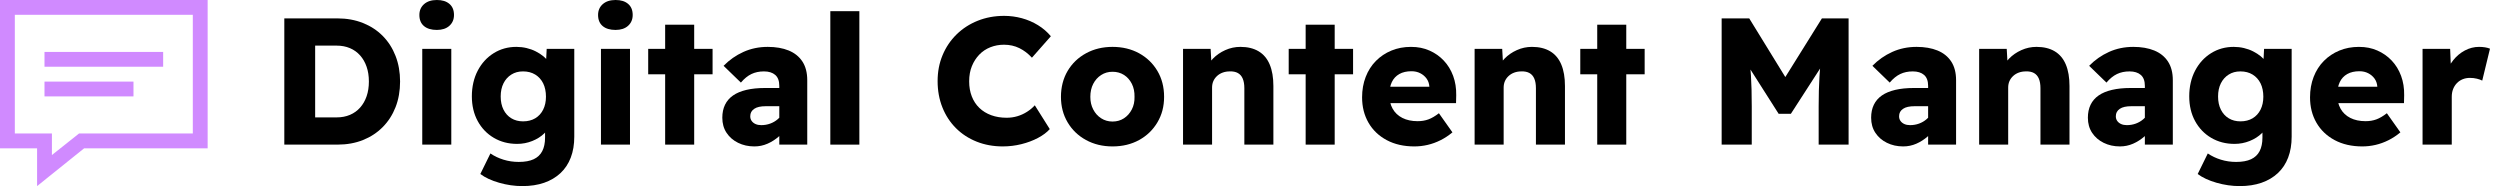<?xml version="1.0" encoding="UTF-8"?><svg id="Layer_1" xmlns="http://www.w3.org/2000/svg" viewBox="0 0 6878.27 512"><defs><style>.cls-1{fill:#d08aff;}.cls-1,.cls-2{stroke-width:0px;}</style></defs><path class="cls-1" d="M571.3,0v408.07H231.45l-129.43,103.93v-103.93H0V0h571.3ZM40.81,367.26h102.02v59.3l74.6-59.3h313.07V40.81H40.81v326.46ZM448.88,142.82v40.81H122.42v-40.81h326.46ZM367.26,224.44v40.81H122.42v-40.81h244.84Z"/><path class="cls-2" d="M782.23,397.89V50.6h146.36c25.47,0,48.78,4.22,69.95,12.65,21.16,8.44,39.36,20.34,54.57,35.72,15.21,15.38,26.95,33.73,35.23,55.07,8.26,21.33,12.4,44.74,12.4,70.2s-4.14,49.29-12.4,70.45c-8.27,21.17-20.02,39.44-35.23,54.82-15.22,15.38-33.32,27.29-54.33,35.72-21.01,8.43-44.4,12.65-70.2,12.65h-146.36ZM867.07,339.35l-10.91-16.37h69.95c13.56,0,25.8-2.31,36.71-6.94,10.91-4.63,20.26-11.33,28.03-20.09,7.77-8.76,13.72-19.18,17.86-31.26,4.13-12.07,6.2-25.55,6.2-40.44s-2.07-28.36-6.2-40.44c-4.14-12.07-10.09-22.49-17.86-31.25-7.78-8.76-17.12-15.46-28.03-20.09s-23.15-6.95-36.71-6.95h-71.44l12.4-15.38v229.21Z"/><path class="cls-2" d="M1201.95,82.36c-15.22,0-27.04-3.55-35.47-10.67-8.43-7.11-12.65-17.28-12.65-30.51,0-12.23,4.29-22.16,12.9-29.77,8.6-7.6,20.34-11.41,35.23-11.41s26.05,3.56,34.48,10.67c8.43,7.12,12.65,17.29,12.65,30.52,0,12.24-4.22,22.16-12.65,29.76-8.43,7.62-19.93,11.41-34.48,11.41ZM1161.76,397.89V134.45h79.88v263.45h-79.88Z"/><path class="cls-2" d="M1437.11,512c-21.17,0-42.42-3.06-63.75-9.18-21.33-6.12-38.62-14.14-51.84-24.06l27.78-56.56c10.58,7.27,22.57,12.97,35.97,17.11,13.4,4.13,27.36,6.2,41.92,6.2,16.87,0,30.59-2.48,41.18-7.44,10.58-4.96,18.43-12.4,23.57-22.33,5.12-9.92,7.69-22.33,7.69-37.21v-43.66l14.88,2.97c-1.99,10.26-7.53,19.84-16.62,28.77-9.1,8.93-20.26,16.05-33.49,21.33-13.23,5.3-27.13,7.94-41.68,7.94-23.81,0-45.15-5.53-64-16.62-18.85-11.08-33.66-26.46-44.4-46.14-10.75-19.67-16.12-42.41-16.12-68.21s5.37-49.94,16.12-70.45c10.74-20.51,25.38-36.55,43.91-48.13,18.52-11.57,39.36-17.37,62.51-17.37,9.59,0,18.93,1.08,28.03,3.23,9.09,2.15,17.53,5.21,25.3,9.18,7.77,3.96,14.71,8.43,20.84,13.39,6.12,4.97,11.16,10.42,15.13,16.37,3.97,5.96,6.45,11.91,7.44,17.87l-16.37,4.96,2.98-59.54h75.91v241.62c0,21.51-3.22,40.68-9.67,57.55-6.45,16.87-15.88,31.09-28.28,42.67-12.4,11.57-27.37,20.42-44.9,26.54-17.54,6.12-37.54,9.18-60.03,9.18ZM1439.09,333.89c12.9,0,24.06-2.81,33.49-8.43,9.43-5.62,16.7-13.56,21.83-23.81,5.12-10.25,7.69-22.16,7.69-35.72s-2.57-26.45-7.69-36.71c-5.13-10.24-12.4-18.27-21.83-24.06-9.43-5.79-20.59-8.69-33.49-8.69s-22.99,2.9-32.25,8.69c-9.26,5.79-16.46,13.81-21.58,24.06-5.13,10.26-7.69,22.33-7.69,36.22s2.56,25.97,7.69,36.22c5.12,10.26,12.32,18.2,21.58,23.81,9.26,5.63,20.01,8.43,32.25,8.43Z"/><path class="cls-2" d="M1693.6,82.36c-15.22,0-27.04-3.55-35.47-10.67-8.43-7.11-12.65-17.28-12.65-30.51,0-12.23,4.29-22.16,12.9-29.77,8.6-7.6,20.34-11.41,35.23-11.41s26.05,3.56,34.48,10.67c8.43,7.12,12.65,17.29,12.65,30.52,0,12.24-4.22,22.16-12.65,29.76-8.43,7.62-19.93,11.41-34.48,11.41ZM1653.42,397.89V134.45h79.88v263.45h-79.88Z"/><path class="cls-2" d="M1783.4,204.4v-69.96h177.12v69.96h-177.12ZM1830.04,397.89V67.97h79.88v329.92h-79.88Z"/><path class="cls-2" d="M2075.62,402.85c-16.54,0-31.5-3.31-44.9-9.92-13.39-6.61-23.98-15.79-31.75-27.54-7.78-11.74-11.66-25.55-11.66-41.42,0-13.56,2.48-25.47,7.44-35.72,4.96-10.25,12.32-18.77,22.08-25.55,9.75-6.78,21.99-11.9,36.71-15.38,14.71-3.48,31.83-5.22,51.35-5.22h79.88l-4.47,50.11h-73.43c-6.94,0-13.07.58-18.36,1.74-5.3,1.16-9.76,2.97-13.4,5.46-3.64,2.48-6.37,5.38-8.19,8.68-1.82,3.31-2.73,7.28-2.73,11.91,0,4.96,1.32,9.26,3.97,12.9,2.64,3.64,6.2,6.45,10.67,8.43s9.67,2.97,15.63,2.97c8.6,0,16.78-1.4,24.56-4.21,7.77-2.81,14.71-6.86,20.84-12.16,6.12-5.28,10.99-11.41,14.64-18.36l13.89,35.72c-6.95,11.24-15.3,21.17-25.06,29.77-9.76,8.6-20.34,15.38-31.75,20.34-11.41,4.97-23.4,7.44-35.97,7.44ZM2144.08,397.89v-161.73c0-13.56-3.72-23.57-11.16-30.02-7.44-6.45-17.78-9.68-31.01-9.68s-24.39,2.41-34.48,7.19c-10.09,4.8-19.77,12.66-29.02,23.57l-47.63-46.14c15.88-16.2,34.06-28.94,54.57-38.2,20.51-9.26,42.83-13.9,66.98-13.9,22.16,0,41.34,3.31,57.55,9.93,16.2,6.62,28.78,16.71,37.71,30.26,8.93,13.57,13.39,30.77,13.39,51.6v177.12h-76.9Z"/><path class="cls-2" d="M2284.48,397.89V30.76h79.88v367.14h-79.88Z"/><path class="cls-2" d="M2759.26,402.85c-26.13,0-50.2-4.39-72.19-13.15-22-8.75-41.02-21.16-57.05-37.21-16.05-16.04-28.45-35.05-37.21-57.06-8.77-21.99-13.15-46.05-13.15-72.18s4.54-49.61,13.64-71.44c9.09-21.83,21.91-40.85,38.45-57.06,16.54-16.2,35.97-28.77,58.3-37.7,22.32-8.93,46.55-13.4,72.68-13.4,16.53,0,32.74,2.15,48.62,6.45,15.87,4.3,30.67,10.67,44.4,19.1,13.72,8.44,25.55,18.61,35.47,30.51l-52.09,59.04c-10.26-11.24-21.75-20.01-34.48-26.29-12.74-6.29-26.88-9.43-42.42-9.43-13.23,0-25.72,2.31-37.46,6.94-11.74,4.64-21.91,11.41-30.51,20.34-8.6,8.93-15.38,19.51-20.34,31.75-4.96,12.24-7.44,26.14-7.44,41.67s2.4,29.03,7.19,41.43c4.79,12.4,11.74,22.99,20.84,31.75,9.09,8.77,20.01,15.47,32.74,20.09,12.73,4.64,26.87,6.95,42.42,6.95,10.25,0,20.09-1.41,29.52-4.22,9.43-2.81,18.27-6.86,26.54-12.15,8.26-5.29,15.38-11.24,21.33-17.87l41.18,65.49c-7.94,8.93-18.77,17.04-32.5,24.31-13.73,7.28-28.95,12.99-45.64,17.12-16.71,4.13-33.66,6.2-50.85,6.2Z"/><path class="cls-2" d="M3060.9,402.85c-27.13,0-51.43-5.87-72.93-17.61-21.5-11.74-38.37-27.95-50.61-48.62-12.24-20.67-18.35-44.08-18.35-70.21s6.11-50.52,18.35-71.19c12.23-20.67,29.1-36.88,50.61-48.62,21.5-11.74,45.81-17.62,72.93-17.62s51.84,5.88,73.18,17.62c21.33,11.74,38.11,27.95,50.35,48.62,12.23,20.67,18.36,44.41,18.36,71.19s-6.12,49.53-18.36,70.21c-12.24,20.67-29.02,36.88-50.35,48.62-21.33,11.74-45.73,17.61-73.18,17.61ZM3060.9,334.39c11.91,0,22.4-2.98,31.5-8.93,9.09-5.96,16.29-14.06,21.58-24.31,5.29-10.25,7.77-21.83,7.44-34.73.32-13.56-2.16-25.55-7.44-35.97-5.3-10.42-12.49-18.52-21.58-24.31-9.1-5.78-19.6-8.68-31.5-8.68s-22,2.97-31.26,8.93c-9.26,5.96-16.54,14.06-21.83,24.31-5.3,10.26-7.94,22.16-7.94,35.72s2.64,24.48,7.94,34.73c5.29,10.26,12.57,18.36,21.83,24.31,9.26,5.95,19.68,8.93,31.26,8.93Z"/><path class="cls-2" d="M3254.89,397.89V134.45h75.91l2.98,53.58-16.37,5.96c3.63-11.91,10.17-22.74,19.6-32.5,9.43-9.76,20.75-17.62,33.99-23.57,13.23-5.96,27.12-8.94,41.67-8.94,19.85,0,36.54,4.06,50.11,12.16,13.56,8.11,23.73,20.17,30.51,36.22,6.78,16.05,10.17,35.81,10.17,59.28v161.24h-79.88v-155.29c0-10.58-1.49-19.35-4.46-26.29-2.97-6.95-7.44-12.07-13.39-15.38-5.95-3.3-13.39-4.79-22.33-4.47-6.94,0-13.39,1.08-19.35,3.23-5.96,2.15-11.16,5.29-15.63,9.42-4.46,4.15-7.86,8.86-10.17,14.14-2.32,5.3-3.47,11.24-3.47,17.86v156.78h-79.88Z"/><path class="cls-2" d="M3545.61,204.4v-69.96h177.11v69.96h-177.11ZM3592.25,397.89V67.97h79.88v329.92h-79.88Z"/><path class="cls-2" d="M3891.41,402.85c-29.11,0-54.5-5.78-76.16-17.36-21.66-11.57-38.37-27.54-50.11-47.88-11.74-20.34-17.61-43.57-17.61-69.71,0-20.5,3.3-39.27,9.92-56.31,6.61-17.03,15.95-31.67,28.03-43.91,12.07-12.23,26.29-21.74,42.67-28.52,16.37-6.78,34.31-10.17,53.83-10.17s35.39,3.31,50.61,9.93c15.21,6.62,28.44,15.87,39.69,27.78,11.24,11.9,19.84,25.97,25.8,42.17,5.95,16.2,8.76,33.9,8.43,53.09l-.5,21.83h-209.36l-11.91-45.15h156.28l-8.43,8.93v-9.92c-.67-8.26-3.23-15.46-7.69-21.58-4.46-6.12-10.26-11-17.36-14.64-7.12-3.64-15.13-5.46-24.06-5.46-13.23,0-24.39,2.56-33.49,7.68-9.1,5.13-15.96,12.49-20.59,22.08-4.64,9.6-6.95,21.51-6.95,35.72s3.06,26.79,9.18,37.7c6.12,10.91,15.05,19.35,26.79,25.3,11.74,5.96,25.71,8.93,41.92,8.93,10.91,0,20.84-1.65,29.77-4.96,8.93-3.3,18.52-8.93,28.78-16.87l37.21,52.59c-10.26,8.61-21.17,15.8-32.74,21.59-11.58,5.79-23.4,10.09-35.47,12.9-12.08,2.81-24.23,4.21-36.47,4.21Z"/><path class="cls-2" d="M4057.11,397.89V134.45h75.91l2.98,53.58-16.37,5.96c3.63-11.91,10.17-22.74,19.6-32.5,9.43-9.76,20.75-17.62,33.99-23.57,13.23-5.96,27.12-8.94,41.67-8.94,19.85,0,36.54,4.06,50.11,12.16,13.56,8.11,23.73,20.17,30.51,36.22,6.78,16.05,10.17,35.81,10.17,59.28v161.24h-79.88v-155.29c0-10.58-1.49-19.35-4.46-26.29-2.97-6.95-7.44-12.07-13.39-15.38-5.95-3.3-13.39-4.79-22.33-4.47-6.94,0-13.39,1.08-19.35,3.23-5.96,2.15-11.16,5.29-15.63,9.42-4.46,4.15-7.86,8.86-10.17,14.14-2.32,5.3-3.47,11.24-3.47,17.86v156.78h-79.88Z"/><path class="cls-2" d="M4347.84,204.4v-69.96h177.11v69.96h-177.11ZM4394.47,397.89V67.97h79.88v329.92h-79.88Z"/><path class="cls-2" d="M4736.78,397.89V50.6h75.9l126.02,204.9-53.58-.5,127.5-204.4h73.43v347.29h-82.36v-105.18c0-30.43.74-57.8,2.23-82.11,1.49-24.31,4.04-48.2,7.69-71.69l9.43,25.8-95.75,148.34h-33.74l-93.77-147.35,9.42-26.79c3.97,22.17,6.7,45.07,8.19,68.71,1.49,23.65,2.23,52.02,2.23,85.09v105.18h-82.85Z"/><path class="cls-2" d="M5236.38,402.85c-16.54,0-31.5-3.31-44.9-9.92-13.4-6.61-23.99-15.79-31.75-27.54-7.78-11.74-11.66-25.55-11.66-41.42,0-13.56,2.48-25.47,7.44-35.72,4.96-10.25,12.32-18.77,22.08-25.55,9.75-6.78,21.99-11.9,36.71-15.38,14.71-3.48,31.83-5.22,51.35-5.22h79.88l-4.46,50.11h-73.43c-6.94,0-13.07.58-18.36,1.74-5.29,1.16-9.76,2.97-13.39,5.46-3.64,2.48-6.37,5.38-8.19,8.68-1.82,3.31-2.73,7.28-2.73,11.91,0,4.96,1.32,9.26,3.97,12.9,2.64,3.64,6.2,6.45,10.67,8.43s9.67,2.97,15.63,2.97c8.6,0,16.78-1.4,24.56-4.21,7.77-2.81,14.71-6.86,20.84-12.16,6.12-5.28,10.99-11.41,14.64-18.36l13.89,35.72c-6.95,11.24-15.3,21.17-25.06,29.77-9.76,8.6-20.34,15.38-31.75,20.34-11.41,4.97-23.4,7.44-35.97,7.44ZM5304.84,397.89v-161.73c0-13.56-3.72-23.57-11.16-30.02-7.44-6.45-17.79-9.68-31.01-9.68s-24.4,2.41-34.48,7.19c-10.09,4.8-19.77,12.66-29.02,23.57l-47.63-46.14c15.87-16.2,34.06-28.94,54.57-38.2,20.5-9.26,42.83-13.9,66.98-13.9,22.16,0,41.34,3.31,57.55,9.93,16.2,6.62,28.78,16.71,37.71,30.26,8.93,13.57,13.39,30.77,13.39,51.6v177.12h-76.9Z"/><path class="cls-2" d="M5445.24,397.89V134.45h75.91l2.98,53.58-16.37,5.96c3.63-11.91,10.17-22.74,19.6-32.5,9.43-9.76,20.75-17.62,33.99-23.57,13.23-5.96,27.12-8.94,41.67-8.94,19.85,0,36.54,4.06,50.11,12.16,13.56,8.11,23.73,20.17,30.51,36.22,6.78,16.05,10.17,35.81,10.17,59.28v161.24h-79.88v-155.29c0-10.58-1.49-19.35-4.46-26.29-2.97-6.95-7.44-12.07-13.39-15.38-5.95-3.3-13.39-4.79-22.33-4.47-6.94,0-13.39,1.08-19.35,3.23-5.96,2.15-11.16,5.29-15.63,9.42-4.46,4.15-7.86,8.86-10.17,14.14-2.32,5.3-3.47,11.24-3.47,17.86v156.78h-79.88Z"/><path class="cls-2" d="M5832.71,402.85c-16.54,0-31.5-3.31-44.9-9.92-13.4-6.61-23.99-15.79-31.75-27.54-7.78-11.74-11.66-25.55-11.66-41.42,0-13.56,2.48-25.47,7.44-35.72,4.96-10.25,12.32-18.77,22.08-25.55,9.75-6.78,21.99-11.9,36.71-15.38,14.71-3.48,31.83-5.22,51.35-5.22h79.88l-4.46,50.11h-73.43c-6.94,0-13.07.58-18.36,1.74-5.29,1.16-9.76,2.97-13.39,5.46-3.64,2.48-6.37,5.38-8.19,8.68-1.82,3.31-2.73,7.28-2.73,11.91,0,4.96,1.32,9.26,3.97,12.9,2.64,3.64,6.2,6.45,10.67,8.43s9.67,2.97,15.63,2.97c8.6,0,16.78-1.4,24.56-4.21,7.77-2.81,14.71-6.86,20.84-12.16,6.12-5.28,10.99-11.41,14.64-18.36l13.89,35.72c-6.95,11.24-15.3,21.17-25.06,29.77-9.76,8.6-20.34,15.38-31.75,20.34-11.41,4.97-23.4,7.44-35.97,7.44ZM5901.17,397.89v-161.73c0-13.56-3.72-23.57-11.16-30.02-7.44-6.45-17.79-9.68-31.01-9.68s-24.4,2.41-34.48,7.19c-10.09,4.8-19.77,12.66-29.02,23.57l-47.63-46.14c15.87-16.2,34.06-28.94,54.57-38.2,20.5-9.26,42.83-13.9,66.98-13.9,22.16,0,41.34,3.31,57.55,9.93,16.2,6.62,28.78,16.71,37.71,30.26,8.93,13.57,13.39,30.77,13.39,51.6v177.12h-76.9Z"/><path class="cls-2" d="M6162.13,512c-21.17,0-42.42-3.06-63.75-9.18-21.33-6.12-38.62-14.14-51.84-24.06l27.78-56.56c10.58,7.27,22.58,12.97,35.97,17.11,13.39,4.13,27.36,6.2,41.92,6.2,16.87,0,30.59-2.48,41.18-7.44,10.58-4.96,18.43-12.4,23.57-22.33,5.12-9.92,7.69-22.33,7.69-37.21v-43.66l14.88,2.97c-1.99,10.26-7.53,19.84-16.62,28.77-9.1,8.93-20.26,16.05-33.49,21.33-13.23,5.3-27.12,7.94-41.67,7.94-23.81,0-45.15-5.53-64-16.62-18.85-11.08-33.66-26.46-44.4-46.14-10.75-19.67-16.12-42.41-16.12-68.21s5.37-49.94,16.12-70.45c10.74-20.51,25.38-36.55,43.91-48.13,18.52-11.57,39.36-17.37,62.51-17.37,9.59,0,18.93,1.08,28.03,3.23,9.09,2.15,17.53,5.21,25.3,9.18,7.77,3.96,14.71,8.43,20.84,13.39,6.12,4.97,11.16,10.42,15.13,16.37,3.97,5.96,6.45,11.91,7.44,17.87l-16.37,4.96,2.98-59.54h75.91v241.62c0,21.51-3.23,40.68-9.68,57.55-6.45,16.87-15.87,31.09-28.28,42.67-12.4,11.57-27.37,20.42-44.9,26.54-17.53,6.12-37.54,9.18-60.03,9.18ZM6164.12,333.89c12.9,0,24.06-2.81,33.49-8.43,9.43-5.62,16.7-13.56,21.83-23.81,5.12-10.25,7.69-22.16,7.69-35.72s-2.57-26.45-7.69-36.71c-5.13-10.24-12.4-18.27-21.83-24.06-9.42-5.79-20.59-8.69-33.49-8.69s-22.99,2.9-32.25,8.69c-9.26,5.79-16.46,13.81-21.58,24.06-5.13,10.26-7.69,22.33-7.69,36.22s2.56,25.97,7.69,36.22c5.12,10.26,12.32,18.2,21.58,23.81,9.26,5.63,20.01,8.43,32.25,8.43Z"/><path class="cls-2" d="M6499.5,402.85c-29.11,0-54.5-5.78-76.16-17.36-21.66-11.57-38.37-27.54-50.11-47.88-11.74-20.34-17.61-43.57-17.61-69.71,0-20.5,3.3-39.27,9.92-56.31,6.61-17.03,15.95-31.67,28.03-43.91,12.07-12.23,26.29-21.74,42.67-28.52,16.37-6.78,34.31-10.17,53.83-10.17s35.39,3.31,50.61,9.93c15.21,6.62,28.44,15.87,39.69,27.78,11.24,11.9,19.84,25.97,25.8,42.17,5.95,16.2,8.76,33.9,8.43,53.09l-.5,21.83h-209.36l-11.91-45.15h156.28l-8.43,8.93v-9.92c-.67-8.26-3.23-15.46-7.69-21.58-4.46-6.12-10.26-11-17.36-14.64-7.12-3.64-15.13-5.46-24.06-5.46-13.23,0-24.39,2.56-33.49,7.68-9.1,5.13-15.96,12.49-20.59,22.08-4.64,9.6-6.95,21.51-6.95,35.72s3.06,26.79,9.18,37.7c6.12,10.91,15.05,19.35,26.79,25.3,11.74,5.96,25.71,8.93,41.92,8.93,10.91,0,20.84-1.65,29.77-4.96,8.93-3.3,18.52-8.93,28.78-16.87l37.21,52.59c-10.26,8.61-21.17,15.8-32.74,21.59-11.58,5.79-23.4,10.09-35.47,12.9-12.08,2.81-24.23,4.21-36.47,4.21Z"/><path class="cls-2" d="M6665.2,397.89V134.45h75.91l3.47,85.83-14.88-16.86c4.29-13.9,10.91-26.46,19.84-37.71,8.93-11.24,19.6-20.17,32-26.79,12.4-6.61,25.38-9.93,38.94-9.93,5.96,0,11.49.42,16.62,1.24,5.12.83,9.67,2.07,13.64,3.72l-21.33,87.82c-3.64-1.99-8.52-3.72-14.64-5.22-6.12-1.49-12.49-2.23-19.1-2.23-7.28,0-13.98,1.24-20.09,3.72-6.12,2.48-11.41,6.04-15.87,10.67-4.46,4.64-7.94,10.09-10.42,16.37-2.48,6.29-3.72,13.39-3.72,21.33v131.47h-80.37Z"/></svg>